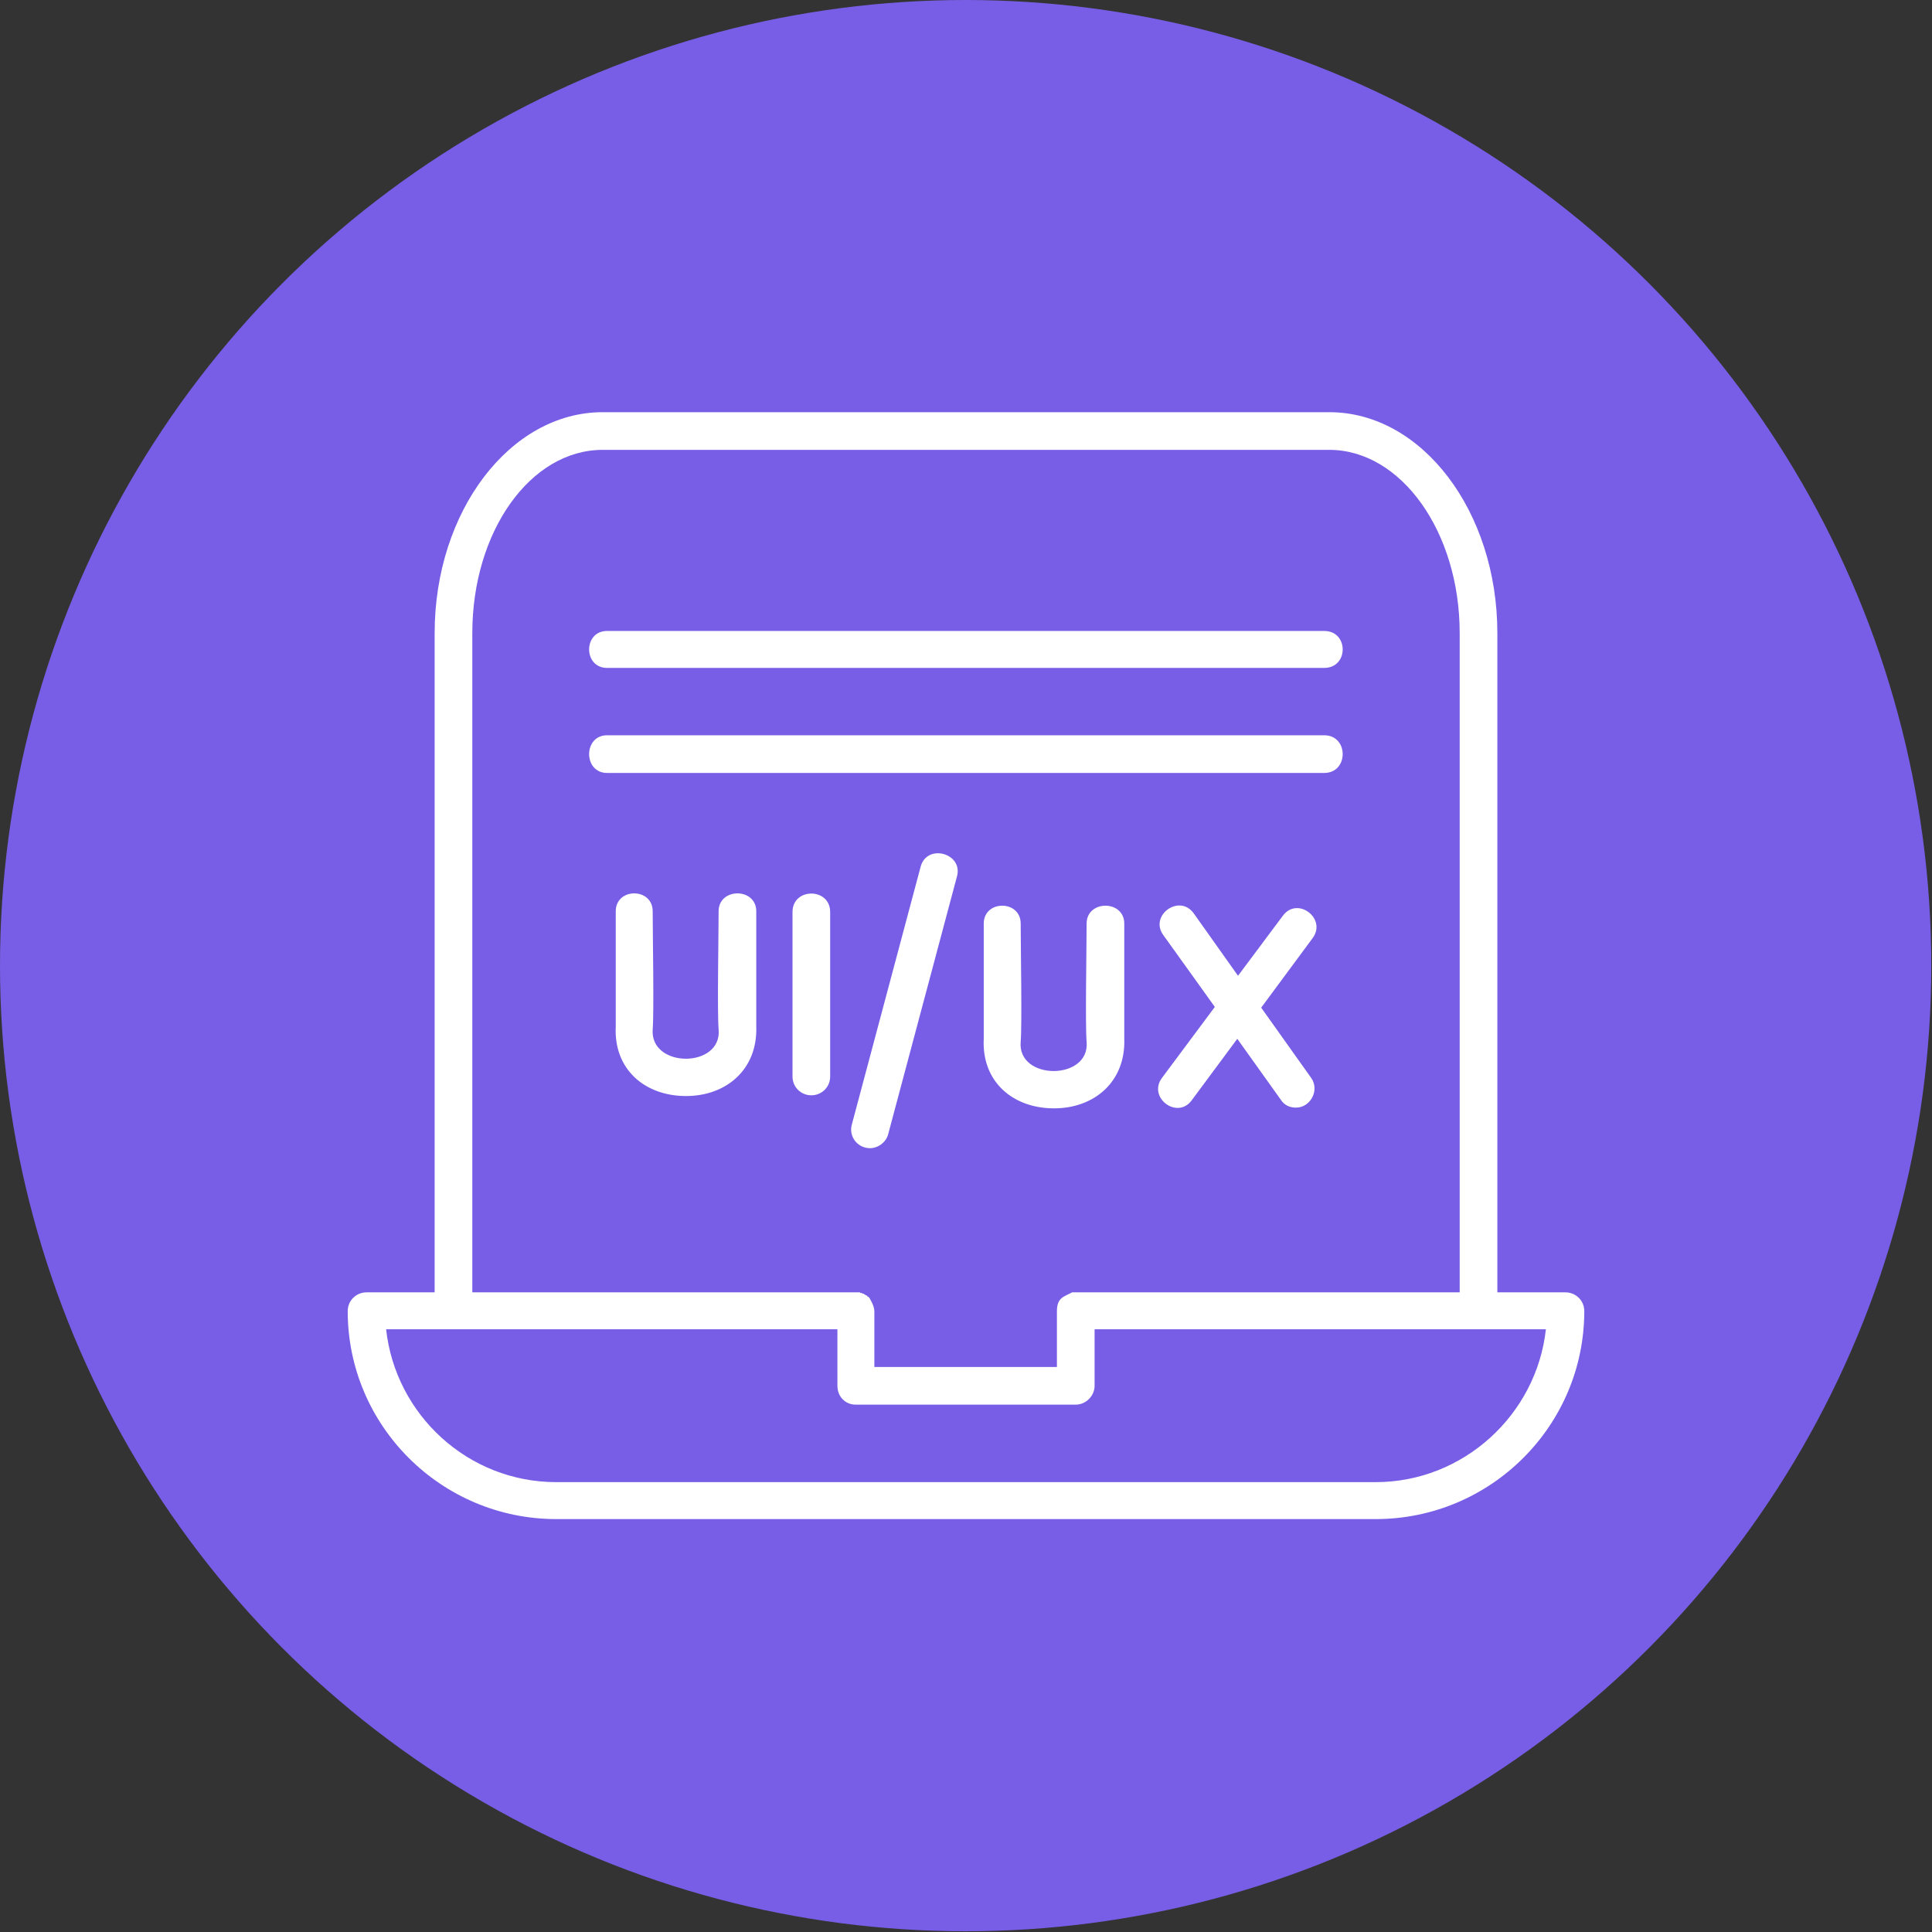 <svg xmlns="http://www.w3.org/2000/svg" version="1.1" xmlns:xlink="http://www.w3.org/1999/xlink" width="512" height="512" x="0" y="0" viewBox="0 0 2667 2667" style="enable-background:new 0 0 512 512" xml:space="preserve" fill-rule="evenodd" class=""><rect x="0" y="0" width="2667" height="2667" fill="#333333" stroke="none"/><g><circle cx="1333" cy="1333" r="1333" fill="#785ee6" opacity="1" data-original="#f44c71" class=""></circle><path fill="#ffffff" d="M1789 1529c-8 0-16-3-21-11l-60-84-63 85c-20 27-61-4-41-31l73-98-71-99c-20-27 22-58 42-30l61 86 62-83c20-27 61 4 41 31l-71 96 69 97c12 17-1 41-21 41zm39-607H838c-33 0-33-51 0-51h990c34 0 34 51 0 51zm0 145H838c-33 0-33-52 0-52h990c34 0 34 52 0 52zm187 717V874c0-140-81-253-180-253H832c-100 0-180 113-180 253v910h535l1 1h2l1 1h2v1h1l1 1h1l1 1 1 1h1v1h1c0 1 7 11 7 19v77h252v-77c0-19 10-20 21-26h6zm-1415 0V874c0-168 104-305 232-305h1003c128 0 232 137 232 305v910h94c14 0 26 11 26 26 0 158-129 287-288 287H768c-159 0-288-129-288-287 0-15 12-26 26-26zm556 51H533c13 118 113 211 235 211h1131c121 0 222-93 235-211h-623v78c0 14-12 26-26 26h-304c-14 0-25-11-25-26zm45-250c-17 0-30-16-25-33l95-356c9-32 59-18 50 14l-95 356c-3 11-14 19-25 19zm254-55c-57 0-100-37-97-96v-159c0-33 51-33 51 0 0 32 2 140 0 163-5 54 96 54 91 0-2-22 0-132 0-163 0-33 52-33 52 0v159c2 59-41 96-97 96zm-508-17c-57 0-100-37-97-96v-159c0-33 51-33 51 0s2 138 0 163c-4 54 96 54 91 0-2-25 0-130 0-163s52-33 52 0v159c2 59-41 96-97 96zm173-1c-14 0-26-11-26-26v-227c0-34 52-34 52 0v227c0 15-12 26-26 26z" opacity="1" data-original="#ffffff" class=""></path></g></svg>